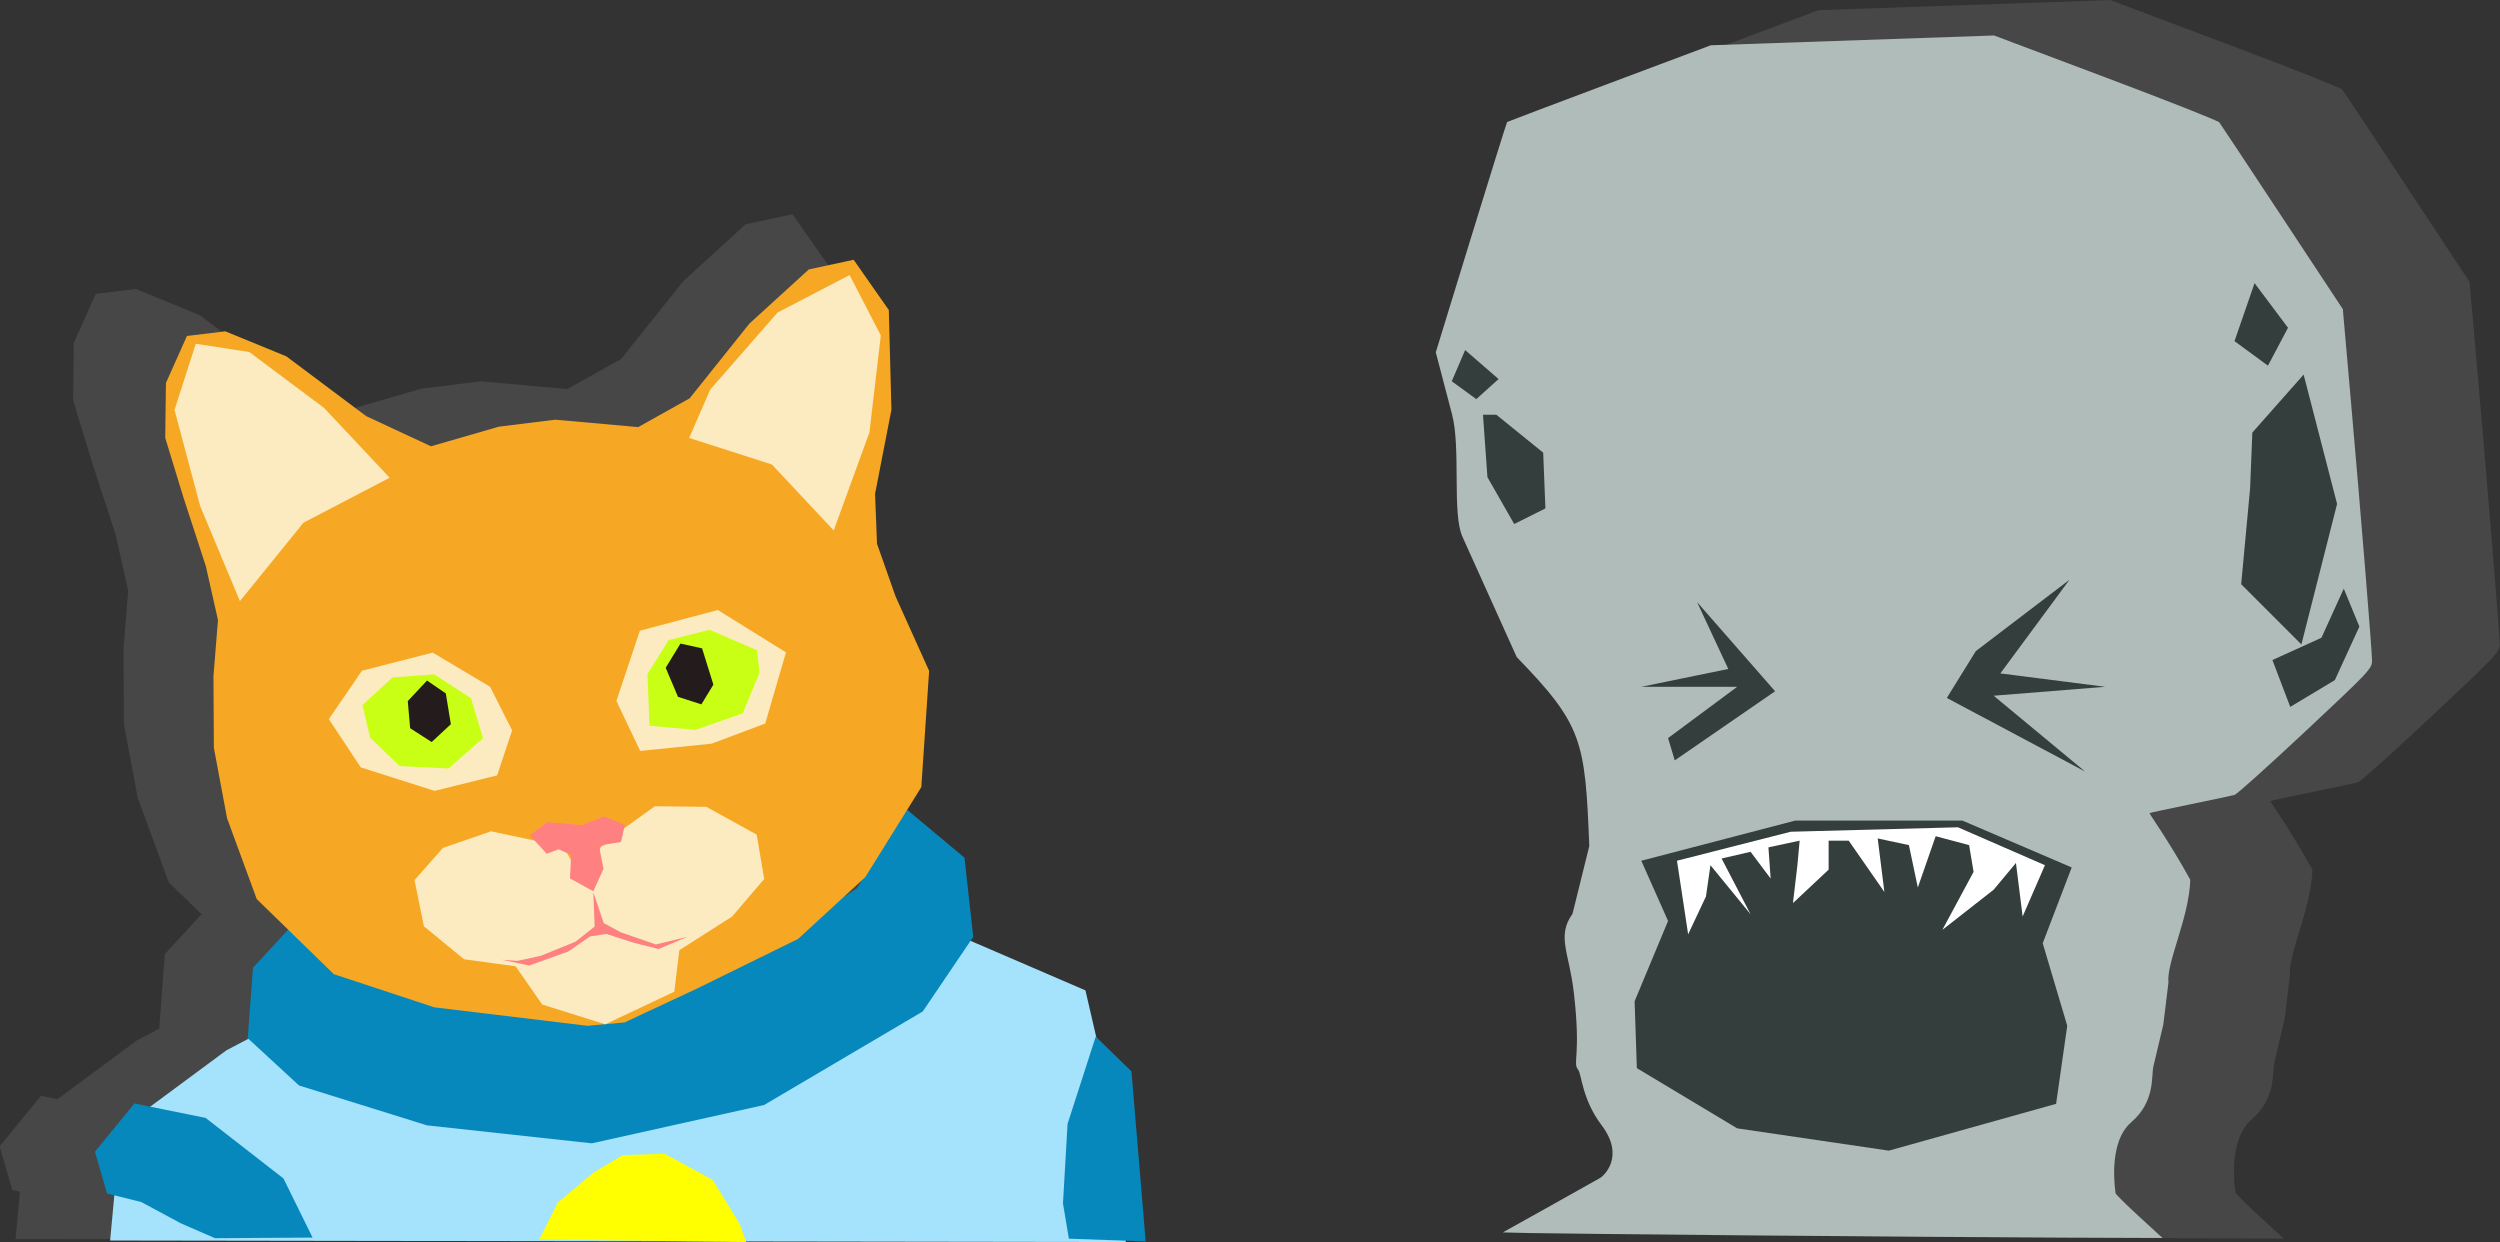 <?xml version="1.0" encoding="UTF-8" standalone="no"?>
<!-- Created with Inkscape (http://www.inkscape.org/) -->

<svg
   xmlns:dc="http://purl.org/dc/elements/1.1/"
   xmlns:cc="http://creativecommons.org/ns#"
   xmlns:rdf="http://www.w3.org/1999/02/22-rdf-syntax-ns#"
   xmlns:svg="http://www.w3.org/2000/svg"
   xmlns="http://www.w3.org/2000/svg"
   xmlns:sodipodi="http://sodipodi.sourceforge.net/DTD/sodipodi-0.dtd"
   xmlns:inkscape="http://www.inkscape.org/namespaces/inkscape"
   width="1189.693"
   height="591.076"
   id="svg4270"
   version="1.1"
   inkscape:version="0.48.4 r9939"
   sodipodi:docname="cat_portrait.svg">
  <rect width="100%" height="100%" fill="#333333" stroke="none"/>
  <defs
     id="defs4272" />
  <sodipodi:namedview
     id="base"
     pagecolor="#ffffff"
     bordercolor="#666666"
     borderopacity="1.0"
     inkscape:pageopacity="0.0"
     inkscape:pageshadow="2"
     inkscape:zoom="0.66631216"
     inkscape:cx="761.08529"
     inkscape:cy="141.85191"
     inkscape:document-units="px"
     inkscape:current-layer="layer2"
     showgrid="false"
     inkscape:showpageshadow="false"
     showborder="false"
     showguides="true"
     inkscape:guide-bbox="true"
     fit-margin-top="0"
     fit-margin-left="0"
     fit-margin-right="0"
     fit-margin-bottom="0"
     inkscape:window-width="1280"
     inkscape:window-height="972"
     inkscape:window-x="-8"
     inkscape:window-y="-8"
     inkscape:window-maximized="1">
    <inkscape:grid
       type="xygrid"
       id="grid5158"
       empspacing="5"
       visible="true"
       enabled="true"
       snapvisiblegridlinesonly="true"
       originx="1039.886px"
       originy="183.178px" />
  </sodipodi:namedview>
  <g
     inkscape:groupmode="layer"
     id="layer6"
     inkscape:label="1"
     transform="translate(1039.886,-644.464)"
     style="display:inline"
     sodipodi:insensitive="true">
    <g
       id="g5750-5"
       transform="matrix(1.045,0,0,1.045,-620.514,-66.237)"
       style="opacity:0.75;fill:#4d4d4d">
      <path
         inkscape:connector-curvature="0"
         id="path5144-1"
         d="m -389.304,1191.095 50.334,-37.226 20.773,-10.927 49.589,23.825 134.832,15.405 c 0,0 54.518,-27.715 60.569,-30.221 6.051,-2.506 81.489,-53.186 81.489,-53.186 l 61.596,26.552 17.973,77.619 1.206,42.155 -483.311,-0.737 z"
         style="fill:#4d4d4d;fill-opacity:1;fill-rule:nonzero;stroke:none" />
      <path
         sodipodi:nodetypes="ccccccccccccccccc"
         inkscape:connector-curvature="0"
         id="path4934-7"
         d="m -309.624,1096.508 -16.639,18.04 -2.516,33.52 24.419,22.503 60.88,18.974 78.447,8.55 81.985,-18.238 75.514,-44.527 24.014,-35.487 -4.184,-37.675 -28.366,-23.719 -22.702,38.255 -67.39,43.275 -50.209,20.641 -86.794,-8.639 -50.785,-24.336 z"
         style="fill:#4d4d4d;fill-opacity:1;fill-rule:nonzero;stroke:none" />
      <path
         inkscape:connector-curvature="0"
         id="path4290-1"
         d="m -241.592,866.394 32.344,-9.335 26.797,-3.322 39.484,3.522 24.491,-13.688 28.407,-35.532 28.288,-25.804 21.34,-4.605 16.735,23.921 1.245,47.448 -7.786,40.04 0.927,23.728 8.816,25.04 15.986,35.466 -3.715,55.293 -26.672,42.851 -31.981,29.407 -48.33,23.735 -34.249,16.001 -17.655,1.609 -72.866,-8.794 -47.848,-15.787 -36.659,-35.718 -14.125,-38.483 -6.28,-33.523 -0.193,-34.057 2.15,-26.731 -5.769,-25.611 -10.551,-32.359 -8.772,-28.688 0.319,-26.145 10.003,-22.378 18.27,-2.21 29.044,11.908 37.964,28.436 z"
         style="fill:#4d4d4d;fill-opacity:1;fill-rule:nonzero;stroke:none" />
      <path
         inkscape:connector-curvature="0"
         id="path4400-1"
         d="m -118.705,862.421 39.373,12.643 29.415,31.373 16.988,-46.617 5.428,-46.15 -14.852,-28.762 -34.272,17.825 -32.07,36.704 z"
         style="fill:#4d4d4d;fill-opacity:1;fill-rule:nonzero;stroke:none" />
      <path
         inkscape:connector-curvature="0"
         id="path4402-5"
         d="m -302.239,902.749 41.005,-21.392 -31.217,-33.219 -35.554,-26.583 -25.492,-3.96 -10.114,31.498 12.212,45.757 18.908,45.231 z"
         style="fill:#4d4d4d;fill-opacity:1;fill-rule:nonzero;stroke:none" />
      <path
         sodipodi:nodetypes="ccccccccccccccccccc"
         inkscape:connector-curvature="0"
         id="path4414-2"
         d="m -168.583,1074.678 -9.907,-17.76 -34.507,-7.292 -22.886,7.891 -13.517,15.315 4.462,21.985 19.158,15.714 24.47,3.309 12.678,18.215 29.985,9.396 32.869,-15.509 2.391,-19.751 25.136,-16.033 15.268,-17.874 -3.612,-21.114 -23.919,-13.192 -24.506,-0.299 -25.042,17.967 z"
         style="fill:#4d4d4d;fill-opacity:1;fill-rule:nonzero;stroke:none" />
      <path
         inkscape:connector-curvature="0"
         id="path4418-7"
         d="m -202.951,1001.588 -10.497,-20.768 -27.322,-16.243 -33.645,8.62 -15.761,23.028 15.2,22.975 35.124,11.178 29.76,-7.377 z"
         style="fill:#4d4d4d;fill-opacity:1;fill-rule:nonzero;stroke:none" />
      <path
         inkscape:connector-curvature="0"
         id="path4420-6"
         d="m -142.011,1011.362 34.012,-3.455 25.487,-9.579 9.873,-33.85 -32.434,-20.176 -37.1,9.867 -11.158,33.404 z"
         style="fill:#4d4d4d;fill-opacity:1;fill-rule:nonzero;stroke:none" />
      <path
         inkscape:connector-curvature="0"
         id="path4404-1"
         d="m -86.386,963.45 -22.671,-9.737 -19.41,4.923 -10.088,16.217 0.991,24.522 21.906,1.987 22.456,-7.896 7.975,-19.253 z"
         style="fill:#4d4d4d;fill-opacity:1;fill-rule:nonzero;stroke:none" />
      <path
         inkscape:connector-curvature="0"
         id="path4408-4"
         d="m -122.855,960.276 -7.021,11.524 5.851,13.831 11.136,3.576 5.705,-9.39 -5.379,-17.266 z"
         style="fill:#4d4d4d;fill-opacity:1;fill-rule:nonzero;stroke:none" />
      <path
         inkscape:connector-curvature="0"
         id="path4406-2"
         d="m -216.756,1005.29 -5.788,-18.991 -17.491,-11.393 -19.798,1.478 -14.351,13.155 3.681,15.525 14.025,13.501 23.206,1.143 z"
         style="fill:#4d4d4d;fill-opacity:1;fill-rule:nonzero;stroke:none" />
      <path
         inkscape:connector-curvature="0"
         id="path4410-3"
         d="m -243.465,977.869 -9.149,9.778 1.132,12.914 10.24,6.575 9.134,-8.489 -2.401,-14.649 z"
         style="fill:#4d4d4d;fill-opacity:1;fill-rule:nonzero;stroke:none" />
      <path
         inkscape:connector-curvature="0"
         id="path4416-2"
         d="m -164.331,1078.6 0.661,16.348 -9.118,7.199 -16.422,6.68 -11.21,2.443 -7.304,-0.519 12.867,2.737 18.571,-6.653 10.408,-7.183 7.755,-1.195 12.421,4.021 12.431,3.162 13.831,-5.851 -15.095,3.686 -16.699,-5.794 -8.116,-4.399 z"
         style="fill:#4d4d4d;fill-opacity:1;fill-rule:nonzero;stroke:none" />
      <path
         inkscape:connector-curvature="0"
         id="path4412-2"
         d="m -169.962,1046.711 10.801,-4.168 9.841,3.99 -1.819,8.148 -7.325,1.201 -3.025,1.253 2.024,10.345 -4.86,10.691 -11.105,-6.155 0.566,-11.173 -5.988,-2.653 -5.615,2.082 -8.064,-8.698 8.247,-6.349 z"
         style="fill:#4d4d4d;fill-opacity:1;fill-rule:nonzero;stroke:none" />
      <path
         sodipodi:nodetypes="cccccccccc"
         inkscape:connector-curvature="0"
         id="path5148-1"
         d="m -382.708,1179.135 33.886,6.863 37.058,28.832 13.847,28.119 -46.444,0.293 -16.254,-7.078 -18.797,-10.119 -16.29,-4.069 -5.778,-19.851 z"
         style="fill:#4d4d4d;fill-opacity:1;fill-rule:nonzero;stroke:none" />
      <path
         sodipodi:nodetypes="ccccccc"
         inkscape:connector-curvature="0"
         id="path5150-6"
         d="m 74.771,1147.307 -13.407,41.547 -2.181,37.813 2.805,16.804 36.534,1.306 -6.753,-80.922 z"
         style="fill:#4d4d4d;fill-opacity:1;fill-rule:nonzero;stroke:none" />
      <path
         inkscape:connector-curvature="0"
         id="path5156-8"
         d="m -150.269,1203.708 19.885,-0.661 22.887,12.476 12.845,20.937 3.057,8.62 -98.465,-1.201 8.797,-17.511 16.888,-14.25 z"
         style="fill:#4d4d4d;fill-opacity:1;fill-rule:nonzero;stroke:none" />
    </g>
    <g
       id="g5750"
       transform="translate(-593.224,-9.551)">
      <path
         inkscape:connector-curvature="0"
         id="path5144"
         d="m -389.304,1191.095 50.334,-37.226 20.773,-10.927 49.589,23.825 134.832,15.405 c 0,0 54.518,-27.715 60.569,-30.221 6.051,-2.506 81.489,-53.186 81.489,-53.186 l 61.596,26.552 17.973,77.619 1.206,42.155 -483.311,-0.737 z"
         style="fill:#a5e2fc;fill-opacity:1;fill-rule:nonzero;stroke:none" />
      <path
         sodipodi:nodetypes="ccccccccccccccccc"
         inkscape:connector-curvature="0"
         id="path4934"
         d="m -309.624,1096.508 -16.639,18.04 -2.516,33.52 24.419,22.503 60.88,18.974 78.447,8.55 81.985,-18.238 75.514,-44.527 24.014,-35.487 -4.184,-37.675 -28.366,-23.719 -22.702,38.255 -67.39,43.275 -50.209,20.641 -86.794,-8.639 -50.785,-24.336 z"
         style="fill:#0788bd;fill-opacity:1;fill-rule:nonzero;stroke:none" />
      <path
         inkscape:connector-curvature="0"
         id="path4290"
         d="m -241.592,866.394 32.344,-9.335 26.797,-3.322 39.484,3.522 24.491,-13.688 28.407,-35.532 28.288,-25.804 21.34,-4.605 16.735,23.921 1.245,47.448 -7.786,40.04 0.927,23.728 8.816,25.04 15.986,35.466 -3.715,55.293 -26.672,42.851 -31.981,29.407 -48.33,23.735 -34.249,16.001 -17.655,1.609 -72.866,-8.794 -47.848,-15.787 -36.659,-35.718 -14.125,-38.483 -6.28,-33.523 -0.193,-34.057 2.15,-26.731 -5.769,-25.611 -10.551,-32.359 -8.772,-28.688 0.319,-26.145 10.003,-22.378 18.27,-2.21 29.044,11.908 37.964,28.436 z"
         style="fill:#f6a824;fill-opacity:1;fill-rule:nonzero;stroke:none" />
      <path
         inkscape:connector-curvature="0"
         id="path4400"
         d="m -118.705,862.421 39.373,12.643 29.415,31.373 16.988,-46.617 5.428,-46.15 -14.852,-28.762 -34.272,17.825 -32.07,36.704 z"
         style="fill:#fcebc0;fill-opacity:1;fill-rule:nonzero;stroke:none" />
      <path
         inkscape:connector-curvature="0"
         id="path4402"
         d="m -302.239,902.749 41.005,-21.392 -31.217,-33.219 -35.554,-26.583 -25.492,-3.96 -10.114,31.498 12.212,45.757 18.908,45.231 z"
         style="fill:#fcebc0;fill-opacity:1;fill-rule:nonzero;stroke:none" />
      <path
         sodipodi:nodetypes="ccccccccccccccccccc"
         inkscape:connector-curvature="0"
         id="path4414"
         d="m -168.583,1074.678 -9.907,-17.76 -34.507,-7.292 -22.886,7.891 -13.517,15.315 4.462,21.985 19.158,15.714 24.47,3.309 12.678,18.215 29.985,9.396 32.869,-15.509 2.391,-19.751 25.136,-16.033 15.268,-17.874 -3.612,-21.114 -23.919,-13.192 -24.506,-0.299 -25.042,17.967 z"
         style="fill:#fcebc0;fill-opacity:1;fill-rule:nonzero;stroke:none" />
      <path
         inkscape:connector-curvature="0"
         id="path4418"
         d="m -202.951,1001.588 -10.497,-20.768 -27.322,-16.243 -33.645,8.62 -15.761,23.028 15.2,22.975 35.124,11.178 29.76,-7.377 z"
         style="fill:#fcebc0;fill-opacity:1;fill-rule:nonzero;stroke:none" />
      <path
         inkscape:connector-curvature="0"
         id="path4420"
         d="m -142.011,1011.362 34.012,-3.455 25.487,-9.579 9.873,-33.85 -32.434,-20.176 -37.1,9.867 -11.158,33.404 z"
         style="fill:#fcebc0;fill-opacity:1;fill-rule:nonzero;stroke:none" />
      <path
         inkscape:connector-curvature="0"
         id="path4404"
         d="m -86.386,963.45 -22.671,-9.737 -19.41,4.923 -10.088,16.217 0.991,24.522 21.906,1.987 22.456,-7.896 7.975,-19.253 z"
         style="fill:#c8ff14;fill-opacity:1;fill-rule:nonzero;stroke:none" />
      <path
         inkscape:connector-curvature="0"
         id="path4408"
         d="m -122.855,960.276 -7.021,11.524 5.851,13.831 11.136,3.576 5.705,-9.39 -5.379,-17.266 z"
         style="fill:#241c1c;fill-opacity:1;fill-rule:nonzero;stroke:none" />
      <path
         inkscape:connector-curvature="0"
         id="path4406"
         d="m -216.756,1005.29 -5.788,-18.991 -17.491,-11.393 -19.798,1.478 -14.351,13.155 3.681,15.525 14.025,13.501 23.206,1.143 z"
         style="fill:#c8ff14;fill-opacity:1;fill-rule:nonzero;stroke:none" />
      <path
         inkscape:connector-curvature="0"
         id="path4410"
         d="m -243.465,977.869 -9.149,9.778 1.132,12.914 10.24,6.575 9.134,-8.489 -2.401,-14.649 z"
         style="fill:#241c1c;fill-opacity:1;fill-rule:nonzero;stroke:none" />
      <path
         inkscape:connector-curvature="0"
         id="path4416"
         d="m -164.331,1078.6 0.661,16.348 -9.118,7.199 -16.422,6.68 -11.21,2.443 -7.304,-0.519 12.867,2.737 18.571,-6.653 10.408,-7.183 7.755,-1.195 12.421,4.021 12.431,3.162 13.831,-5.851 -15.095,3.686 -16.699,-5.794 -8.116,-4.399 z"
         style="fill:#ff8080;fill-opacity:1;fill-rule:nonzero;stroke:none" />
      <path
         inkscape:connector-curvature="0"
         id="path4412"
         d="m -169.962,1046.711 10.801,-4.168 9.841,3.99 -1.819,8.148 -7.325,1.201 -3.025,1.253 2.024,10.345 -4.86,10.691 -11.105,-6.155 0.566,-11.173 -5.988,-2.653 -5.615,2.082 -8.064,-8.698 8.247,-6.349 z"
         style="fill:#ff8080;fill-opacity:1;fill-rule:nonzero;stroke:none" />
      <path
         sodipodi:nodetypes="cccccccccc"
         inkscape:connector-curvature="0"
         id="path5148"
         d="m -382.708,1179.135 33.886,6.863 37.058,28.832 13.847,28.119 -46.444,0.293 -16.254,-7.078 -18.797,-10.119 -16.29,-4.069 -5.778,-19.851 z"
         style="fill:#0788bd;fill-opacity:1;fill-rule:nonzero;stroke:none" />
      <path
         sodipodi:nodetypes="ccccccc"
         inkscape:connector-curvature="0"
         id="path5150"
         d="m 74.771,1147.307 -13.407,41.547 -2.181,37.813 2.805,16.804 36.534,1.306 -6.753,-80.922 z"
         style="fill:#0788bd;fill-opacity:1;fill-rule:nonzero;stroke:none" />
      <path
         inkscape:connector-curvature="0"
         id="path5156"
         d="m -150.269,1203.708 19.885,-0.661 22.887,12.476 12.845,20.937 3.057,8.62 -98.465,-1.201 8.797,-17.511 16.888,-14.25 z"
         style="fill:#ffff00;fill-opacity:1;fill-rule:nonzero;stroke:none" />
    </g>
  </g>
  <g
     inkscape:label="Layer 1"
     inkscape:groupmode="layer"
     id="layer1"
     transform="translate(1039.886,-644.464)"
     style="display:inline" />
  <g
     inkscape:groupmode="layer"
     id="layer2"
     inkscape:label="2"
     sodipodi:insensitive="true"
     transform="translate(593.224,111.142)">
    <g
       id="g6096">
      <g
         style="opacity:0.75;fill:#4d4d4d;fill-opacity:1"
         id="g5920-1"
         transform="matrix(1.03,0,0,1.03,44.66,-14.028)">
        <g
           style="fill:#4d4d4d;fill-opacity:1"
           id="g5908-7"
           transform="translate(6.367,23.347)">
          <path
             sodipodi:nodetypes="sscscssccccsscssscccssscscsssccscsssscss"
             inkscape:connector-curvature="0"
             id="path5884-4"
             d="m 237.374,453.445 c -52.822,-0.464 -101.84,-0.982 -108.928,-1.152 l -12.887,-0.308 22.599,-12.608 c 12.429,-6.934 23.189,-12.972 23.911,-13.418 0.913,-0.564 12.132,-9.66 0.454,-25.066 -9.227,-12.173 -9.463,-24.244 -11.084,-26.286 -2.834,-3.57 1.464,-6.144 -2.079,-36.741 -2.158,-19.041 -8.302,-26.785 -0.618,-37.526 l 7.972,-32.236 C 154.726,217.962 153.609,210.613 122.176,178.189 L 96.329,120.883 C 91.36,109.867 95.654,78.94 91.4,62.696 L 83.665,33.162 100.452,-21.474 c 9.233,-30.05 16.955,-54.776 17.161,-54.945 0.206,-0.17 22.102,-8.459 48.66,-18.42 l 48.286,-18.111 67.388,-2.327 67.388,-2.327 53.061,19.964 c 29.184,10.98 53.539,20.6 54.122,21.377 0.584,0.777 14.051,21.098 29.927,45.157 l 28.865,43.744 3.776,42.98 c 5.127,58.367 10.112,119.607 10.12,124.332 0.006,3.723 -1.299,5.106 -31.701,33.581 -17.439,16.334 -32.601,29.95 -33.694,30.259 -1.093,0.308 -10.582,2.322 -21.088,4.476 -10.506,2.153 -19.248,4.048 -19.426,4.209 -0.178,0.162 9.455,13.633 19.419,31.711 -0.542,18.078 -11.398,39.29 -10.4,48.936 l -2.439,19.952 -4.731,20.002 c -1.07,4.525 1.006,16.571 -10.522,26.488 -11.528,9.917 -7.452,33.389 -7.452,33.817 0,0.428 5.022,5.386 11.159,11.018 l 11.159,10.24 -48.037,-0.175 c -26.42,-0.096 -91.255,-0.554 -144.078,-1.018 z"
             style="fill:#4d4d4d;fill-opacity:1;fill-rule:nonzero;stroke:none" />
          <path
             inkscape:connector-curvature="0"
             id="path5886-0"
             d="m 385.224,141.403 -44.571,33.959 -13.796,22.286 65.796,35.02 -43.51,-36.082 53.061,-4.245 -49.878,-6.367 z"
             style="fill:#4d4d4d;fill-opacity:1;fill-rule:nonzero;stroke:none" />
          <path
             inkscape:connector-curvature="0"
             id="path5888-9"
             d="m 208,152.015 37.143,42.449 -47.755,32.898 -3.184,-10.612 32.898,-24.408 -45.633,0 41.388,-8.49 z"
             style="fill:#4d4d4d;fill-opacity:1;fill-rule:nonzero;stroke:none" />
          <path
             inkscape:connector-curvature="0"
             id="path5890-4"
             d="m 194.204,303.771 -12.735,-28.653 73.224,-19.102 79.592,0 52,22.286 -13.796,36.082 11.673,39.265 -5.306,37.143 -79.592,22.286 -72.163,-10.612 -47.755,-28.653 -1.061,-31.837 z"
             style="fill:#4d4d4d;fill-opacity:1;fill-rule:nonzero;stroke:none" />
          <path
             inkscape:connector-curvature="0"
             id="path5892-8"
             d="m 496.653,43.771 15.918,61.551 -16.98,66.857 -28.653,-28.653 4.245,-45.633 1.061,-26.531 z"
             style="fill:#4d4d4d;fill-opacity:1;fill-rule:nonzero;stroke:none" />
          <path
             inkscape:connector-curvature="0"
             id="path5894-8"
             d="M 473.306,0.26 463.755,27.852 479.673,39.526 489.224,21.485 z"
             style="fill:#4d4d4d;fill-opacity:1;fill-rule:nonzero;stroke:none" />
          <path
             inkscape:connector-curvature="0"
             id="path5896-2"
             d="m 481.796,179.607 8.49,22.286 21.224,-12.735 11.673,-25.469 -7.429,-18.041 -10.612,23.347 z"
             style="fill:#4d4d4d;fill-opacity:1;fill-rule:nonzero;stroke:none" />
          <path
             inkscape:connector-curvature="0"
             id="path5898-4"
             d="m 106.122,62.873 2.122,29.714 12.735,22.286 14.857,-7.429 -1.061,-26.531 -22.286,-18.041 z"
             style="fill:#4d4d4d;fill-opacity:1;fill-rule:nonzero;stroke:none" />
          <path
             inkscape:connector-curvature="0"
             id="path5900-5"
             d="m 97.633,32.097 -6.367,14.857 11.673,8.49 10.612,-9.551 z"
             style="fill:#4d4d4d;fill-opacity:1;fill-rule:nonzero;stroke:none" />
          <path
             inkscape:connector-curvature="0"
             id="path5906-5"
             d="m 198.449,275.117 54.122,-13.796 79.592,-2.122 41.388,18.041 -10.612,24.408 -3.184,-25.469 -10.612,12.735 -24.408,19.102 14.857,-27.592 -2.122,-12.735 -15.918,-4.245 -8.49,24.408 -4.245,-20.163 -14.857,-3.184 3.184,25.469 -16.98,-24.408 -9.551,0 0,13.796 -16.98,15.918 2.122,-18.041 1.061,-11.673 -14.857,3.184 1.061,14.857 -9.551,-12.735 -13.796,3.184 13.796,26.531 -19.102,-23.347 -2.122,14.857 -8.49,18.041 z"
             style="fill:#4d4d4d;fill-opacity:1;fill-rule:nonzero;stroke:none" />
        </g>
      </g>
      <g
         id="g5920">
        <g
           id="g5908"
           transform="translate(6.367,23.347)">
          <path
             sodipodi:nodetypes="sscscssccccsscssscccssscscsssccscsssscss"
             inkscape:connector-curvature="0"
             id="path5884"
             d="m 237.374,453.445 c -52.822,-0.464 -101.84,-0.982 -108.928,-1.152 l -12.887,-0.308 22.599,-12.608 c 12.429,-6.934 23.189,-12.972 23.911,-13.418 0.913,-0.564 12.132,-9.66 0.454,-25.066 -9.227,-12.173 -9.463,-24.244 -11.084,-26.286 -2.834,-3.57 1.464,-6.144 -2.079,-36.741 -2.158,-19.041 -8.302,-26.785 -0.618,-37.526 l 7.972,-32.236 C 154.726,217.962 153.609,210.613 122.176,178.189 L 96.329,120.883 C 91.36,109.867 95.654,78.94 91.4,62.696 L 83.665,33.162 100.452,-21.474 c 9.233,-30.05 16.955,-54.776 17.161,-54.945 0.206,-0.17 22.102,-8.459 48.66,-18.42 l 48.286,-18.111 67.388,-2.327 67.388,-2.327 53.061,19.964 c 29.184,10.98 53.539,20.6 54.122,21.377 0.584,0.777 14.051,21.098 29.927,45.157 l 28.865,43.744 3.776,42.98 c 5.127,58.367 10.112,119.607 10.12,124.332 0.006,3.723 -1.299,5.106 -31.701,33.581 -17.439,16.334 -32.601,29.95 -33.694,30.259 -1.093,0.308 -10.582,2.322 -21.088,4.476 -10.506,2.153 -19.248,4.048 -19.426,4.209 -0.178,0.162 9.455,13.633 19.419,31.711 -0.542,18.078 -11.398,39.29 -10.4,48.936 l -2.439,19.952 -4.731,20.002 c -1.07,4.525 1.006,16.571 -10.522,26.488 -11.528,9.917 -7.452,33.389 -7.452,33.817 0,0.428 5.022,5.386 11.159,11.018 l 11.159,10.24 -48.037,-0.175 c -26.42,-0.096 -91.255,-0.554 -144.078,-1.018 z"
             style="fill:#afbcba;fill-opacity:1;fill-rule:nonzero;stroke:none" />
          <path
             inkscape:connector-curvature="0"
             id="path5886"
             d="m 385.224,141.403 -44.571,33.959 -13.796,22.286 65.796,35.02 -43.51,-36.082 53.061,-4.245 -49.878,-6.367 z"
             style="fill:#343e3d;fill-opacity:1;fill-rule:nonzero;stroke:none" />
          <path
             inkscape:connector-curvature="0"
             id="path5888"
             d="m 208,152.015 37.143,42.449 -47.755,32.898 -3.184,-10.612 32.898,-24.408 -45.633,0 41.388,-8.49 z"
             style="fill:#343e3d;fill-opacity:1;fill-rule:nonzero;stroke:none" />
          <path
             inkscape:connector-curvature="0"
             id="path5890"
             d="m 194.204,303.771 -12.735,-28.653 73.224,-19.102 79.592,0 52,22.286 -13.796,36.082 11.673,39.265 -5.306,37.143 -79.592,22.286 -72.163,-10.612 -47.755,-28.653 -1.061,-31.837 z"
             style="fill:#343e3d;fill-opacity:1;fill-rule:nonzero;stroke:none" />
          <path
             inkscape:connector-curvature="0"
             id="path5892"
             d="m 496.653,43.771 15.918,61.551 -16.98,66.857 -28.653,-28.653 4.245,-45.633 1.061,-26.531 z"
             style="fill:#343e3d;fill-opacity:1;fill-rule:nonzero;stroke:none" />
          <path
             inkscape:connector-curvature="0"
             id="path5894"
             d="M 473.306,0.26 463.755,27.852 479.673,39.526 489.224,21.485 z"
             style="fill:#343e3d;fill-opacity:1;fill-rule:nonzero;stroke:none" />
          <path
             inkscape:connector-curvature="0"
             id="path5896"
             d="m 481.796,179.607 8.49,22.286 21.224,-12.735 11.673,-25.469 -7.429,-18.041 -10.612,23.347 z"
             style="fill:#343e3d;fill-opacity:1;fill-rule:nonzero;stroke:none" />
          <path
             inkscape:connector-curvature="0"
             id="path5898"
             d="m 106.122,62.873 2.122,29.714 12.735,22.286 14.857,-7.429 -1.061,-26.531 -22.286,-18.041 z"
             style="fill:#343e3d;fill-opacity:1;fill-rule:nonzero;stroke:none" />
          <path
             inkscape:connector-curvature="0"
             id="path5900"
             d="m 97.633,32.097 -6.367,14.857 11.673,8.49 10.612,-9.551 z"
             style="fill:#343e3d;fill-opacity:1;fill-rule:nonzero;stroke:none" />
          <path
             inkscape:connector-curvature="0"
             id="path5906"
             d="m 198.449,275.117 54.122,-13.796 79.592,-2.122 41.388,18.041 -10.612,24.408 -3.184,-25.469 -10.612,12.735 -24.408,19.102 14.857,-27.592 -2.122,-12.735 -15.918,-4.245 -8.49,24.408 -4.245,-20.163 -14.857,-3.184 3.184,25.469 -16.98,-24.408 -9.551,0 0,13.796 -16.98,15.918 2.122,-18.041 1.061,-11.673 -14.857,3.184 1.061,14.857 -9.551,-12.735 -13.796,3.184 13.796,26.531 -19.102,-23.347 -2.122,14.857 -8.49,18.041 z"
             style="fill:#ffffff;fill-opacity:1;fill-rule:nonzero;stroke:none" />
        </g>
      </g>
    </g>
  </g>
</svg>
